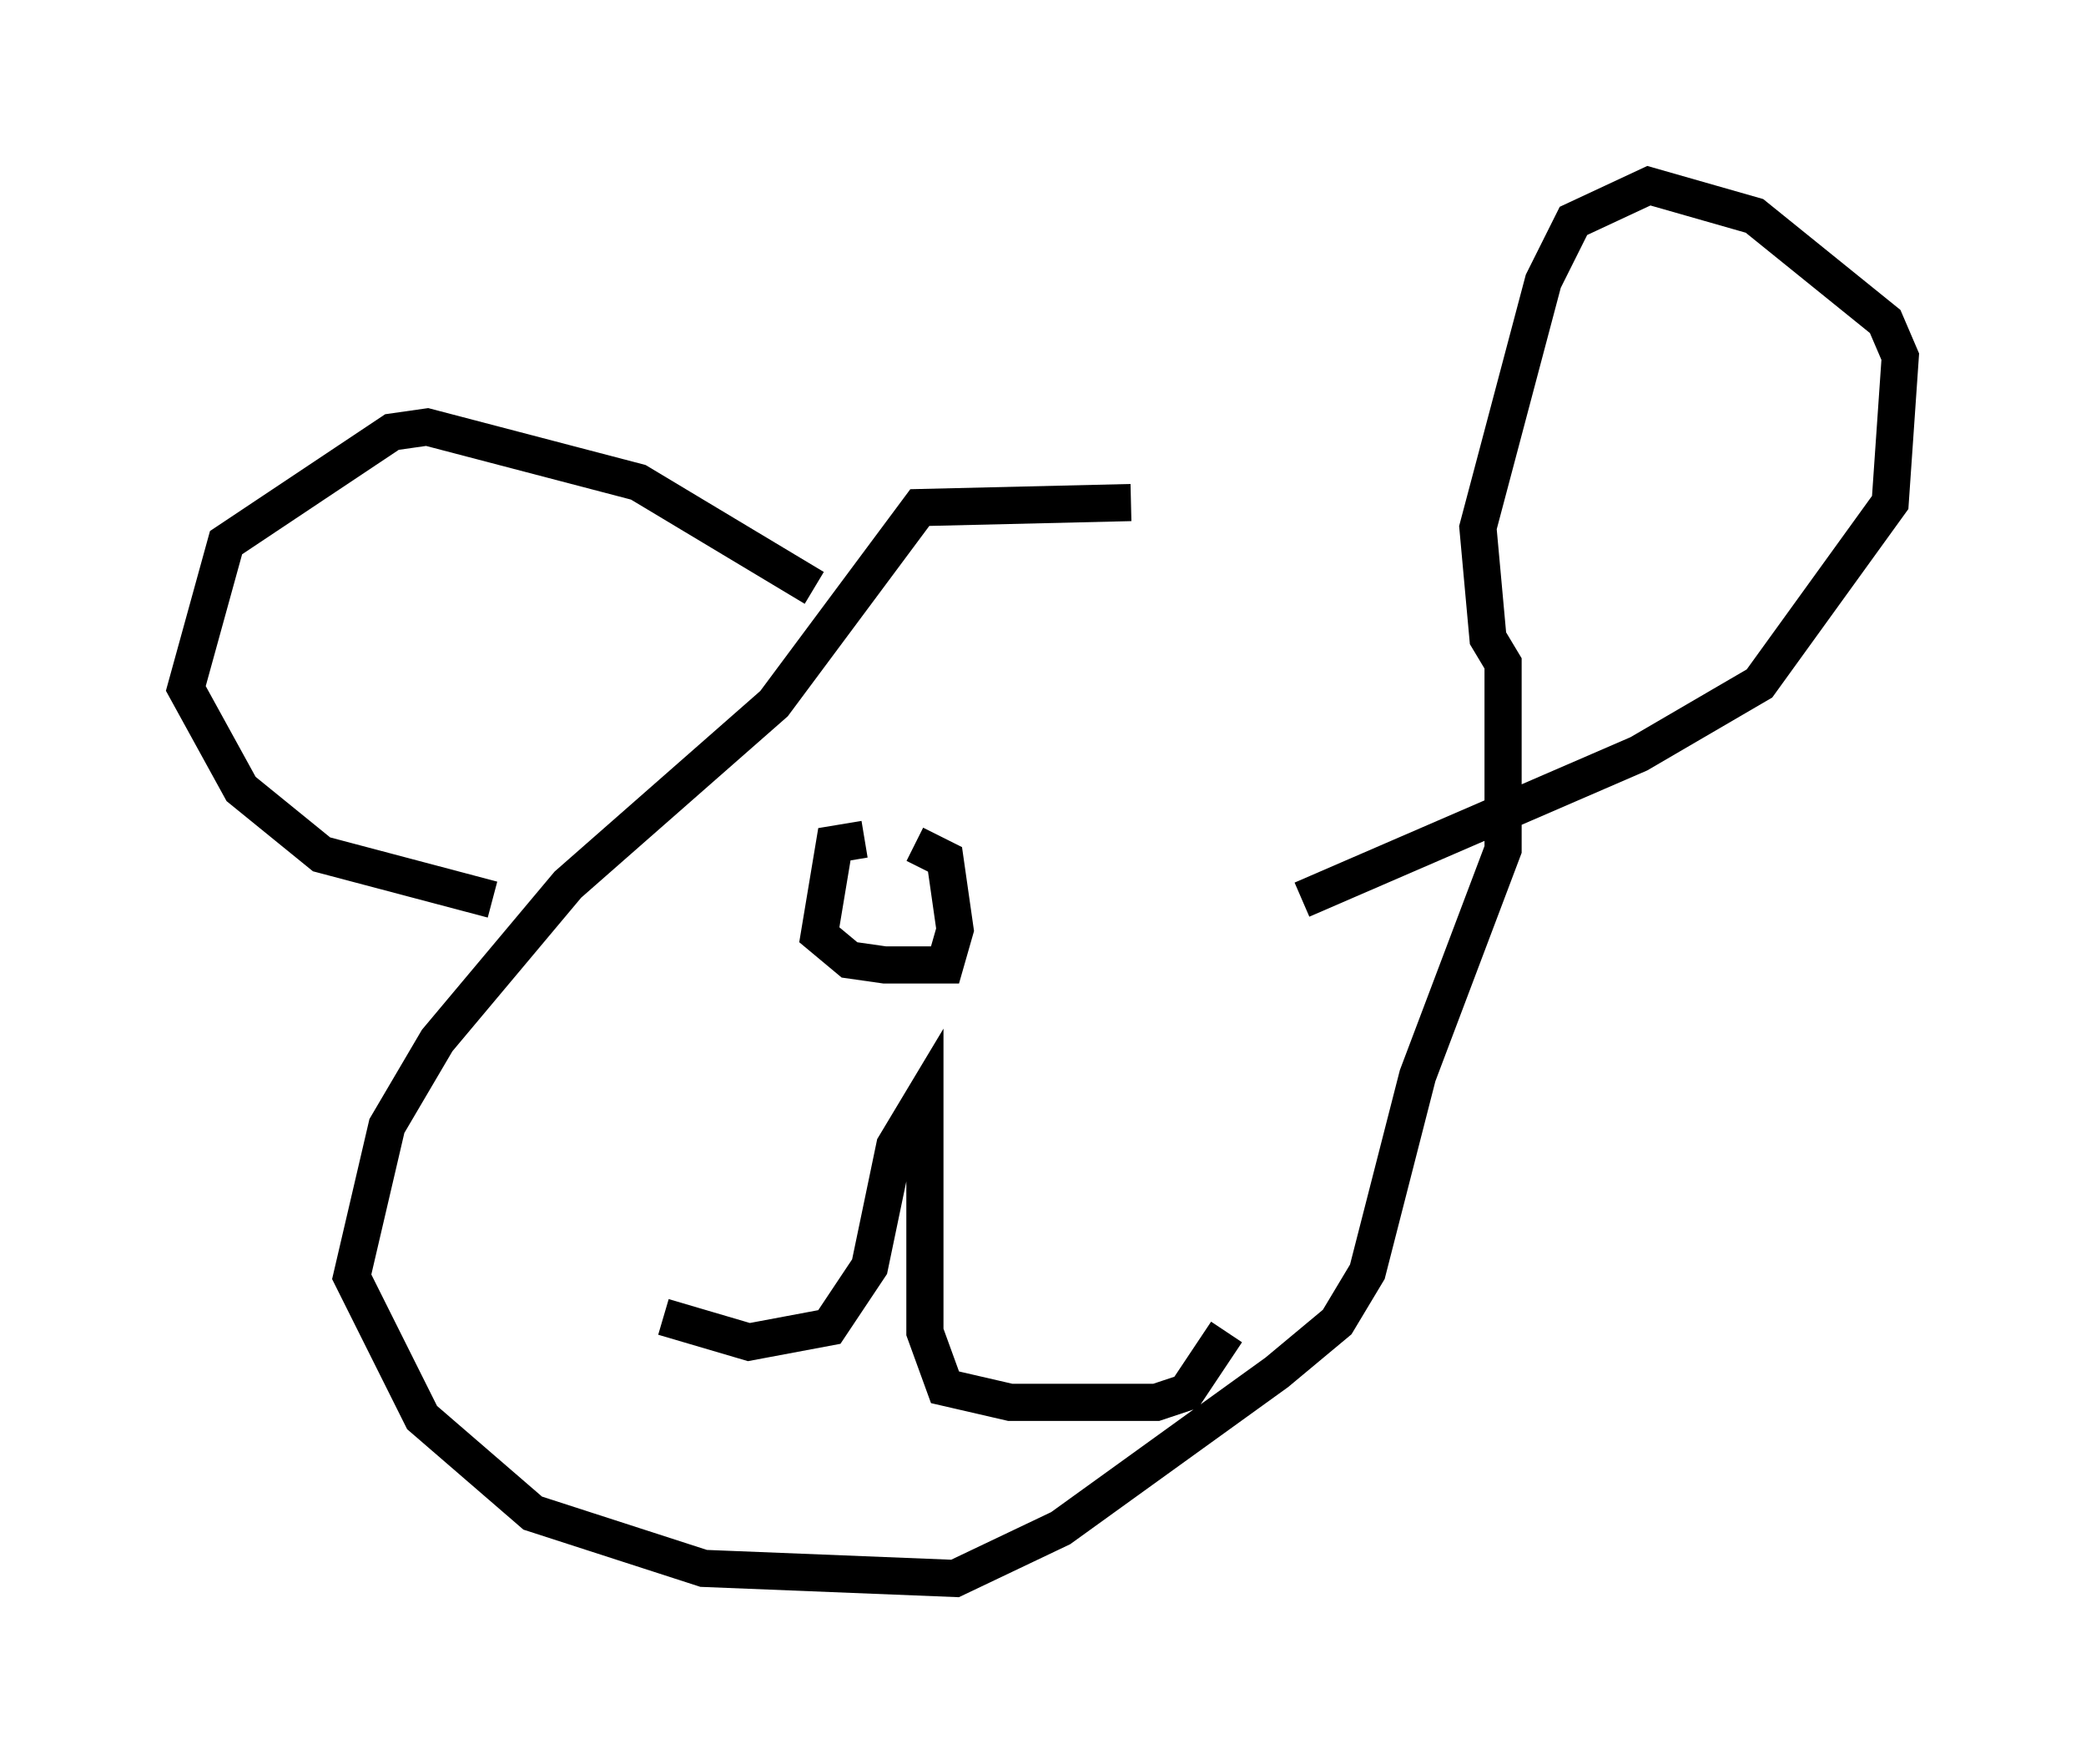 <?xml version="1.0" encoding="utf-8" ?>
<svg baseProfile="full" height="47.483" version="1.1" width="56.143" xmlns="http://www.w3.org/2000/svg" xmlns:ev="http://www.w3.org/2001/xml-events" xmlns:xlink="http://www.w3.org/1999/xlink"><defs /><rect fill="white" height="47.483" width="56.143" x="0" y="0" /><path d="M39.235, 15.555 m-8.796, -2.03 l-5.683, 0.135 -3.924, 5.277 l-5.548, 4.871 -3.518, 4.195 l-1.353, 2.3 -0.947, 4.059 l1.894, 3.789 2.977, 2.571 l4.601, 1.488 6.766, 0.271 l2.842, -1.353 5.819, -4.195 l1.624, -1.353 0.812, -1.353 l1.353, -5.277 2.3, -6.089 l0.0, -5.007 -0.406, -0.677 l-0.271, -2.977 1.759, -6.631 l0.812, -1.624 2.03, -0.947 l2.842, 0.812 3.518, 2.842 l0.406, 0.947 -0.271, 3.924 l-3.518, 4.871 -3.248, 1.894 l-9.066, 3.924 m-13.126, -8.39 l-4.736, -2.842 -5.683, -1.488 l-0.947, 0.135 -4.465, 2.977 l-1.083, 3.924 1.488, 2.706 l2.165, 1.759 4.601, 1.218 m4.601, 11.231 l2.3, 0.677 2.165, -0.406 l1.083, -1.624 0.677, -3.248 l0.812, -1.353 0.0, 6.36 l0.541, 1.488 1.759, 0.406 l3.924, 0.0 0.812, -0.271 l1.083, -1.624 m-9.743, -13.261 l-0.812, 0.135 -0.406, 2.436 l0.812, 0.677 0.947, 0.135 l1.624, 0.0 0.271, -0.947 l-0.271, -1.894 -0.812, -0.406 " fill="none" stroke="black" stroke-width="1" /></svg>